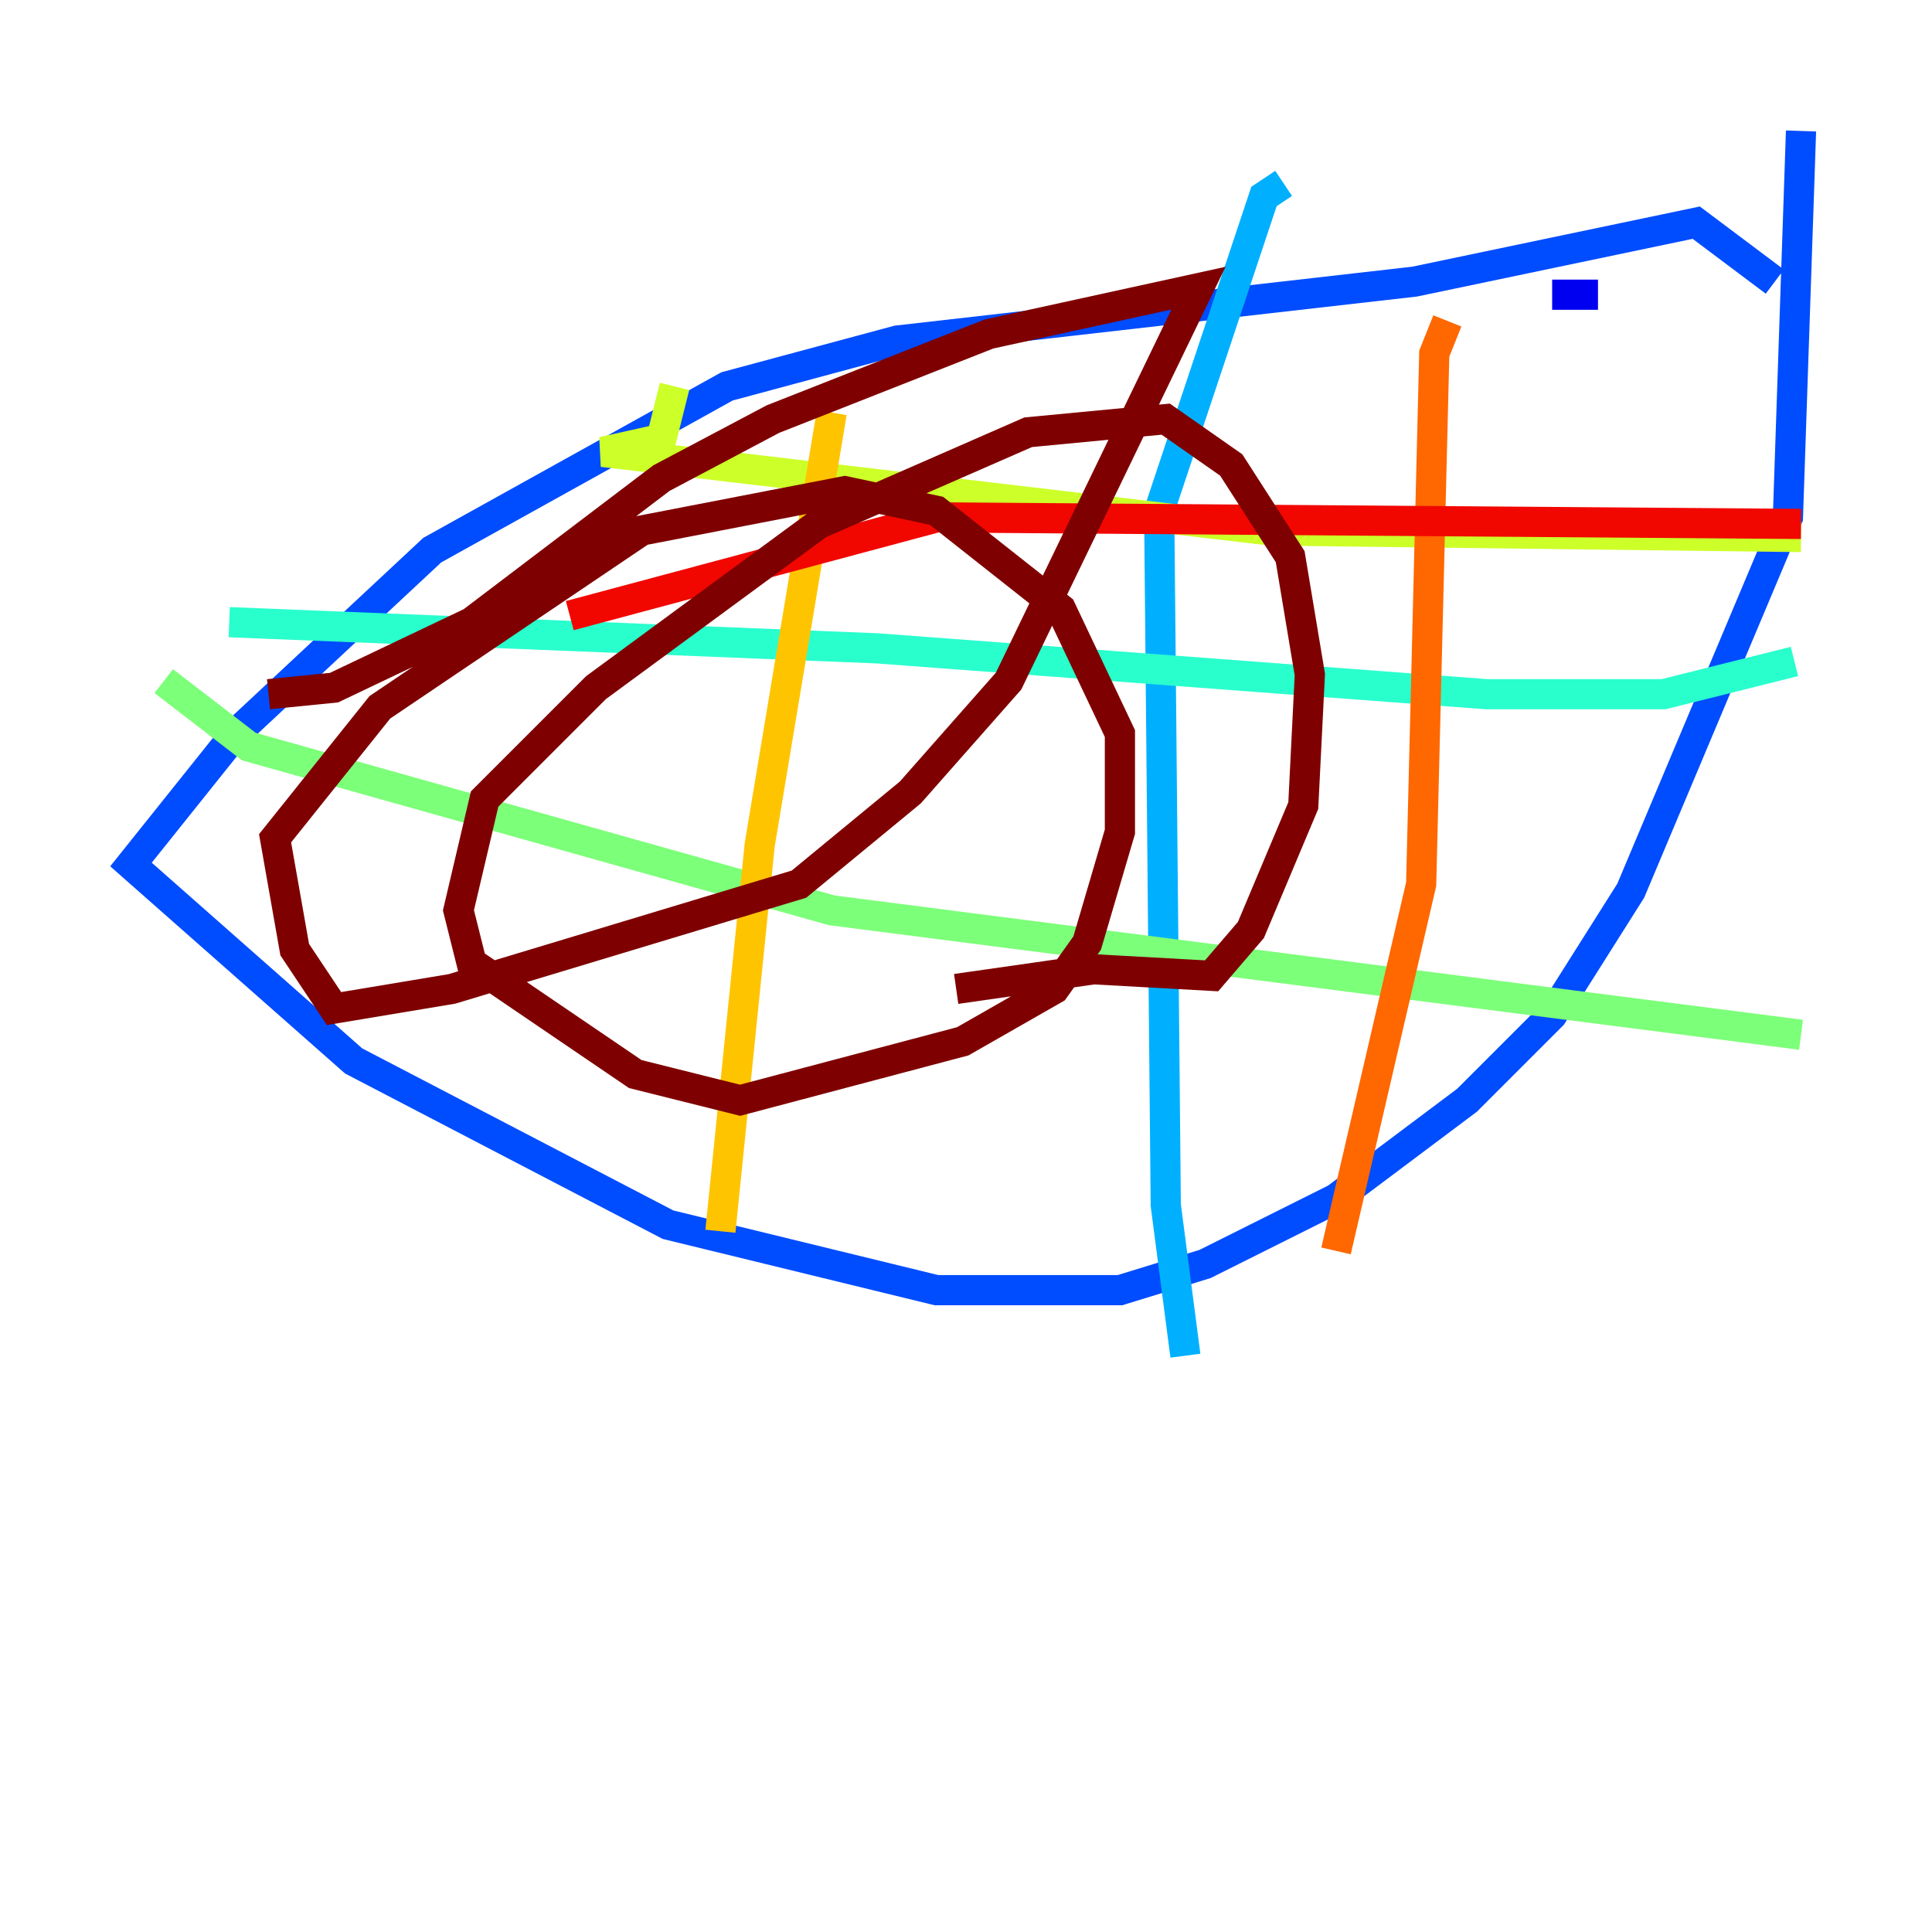 <?xml version="1.0" encoding="utf-8" ?>
<svg baseProfile="tiny" height="128" version="1.2" viewBox="0,0,128,128" width="128" xmlns="http://www.w3.org/2000/svg" xmlns:ev="http://www.w3.org/2001/xml-events" xmlns:xlink="http://www.w3.org/1999/xlink"><defs /><polyline fill="none" points="106.739,19.091 106.739,19.091" stroke="#00007f" stroke-width="2" /><polyline fill="none" points="105.871,19.525 102.834,19.525" stroke="#0000f1" stroke-width="2" /><polyline fill="none" points="117.586,18.658 112.38,14.752 93.722,18.658 59.444,22.563 48.163,25.6 28.637,36.447 15.62,48.597 8.678,57.275 23.43,70.291 44.258,81.139 62.047,85.478 74.197,85.478 79.837,83.742 88.515,79.403 97.193,72.895 102.834,67.254 108.041,59.01 118.454,34.278 119.322,8.678" stroke="#004cff" stroke-width="2" /><polyline fill="none" points="85.044,12.149 83.742,13.017 76.8,33.844 77.234,79.837 78.536,89.817" stroke="#00b0ff" stroke-width="2" /><polyline fill="none" points="15.186,41.22 58.142,42.956 98.495,45.993 110.21,45.993 118.888,43.824" stroke="#29ffcd" stroke-width="2" /><polyline fill="none" points="10.848,45.125 16.488,49.464 55.105,60.312 119.322,68.556" stroke="#7cff79" stroke-width="2" /><polyline fill="none" points="44.691,25.6 43.824,29.071 39.919,29.939 84.176,35.146 119.322,35.58" stroke="#cdff29" stroke-width="2" /><polyline fill="none" points="55.105,27.336 50.332,55.973 47.729,81.573" stroke="#ffc400" stroke-width="2" /><polyline fill="none" points="95.891,21.261 95.024,23.43 94.156,58.576 88.515,82.875" stroke="#ff6700" stroke-width="2" /><polyline fill="none" points="37.749,40.786 62.047,34.278 119.322,34.712" stroke="#f10700" stroke-width="2" /><polyline fill="none" points="17.79,45.993 22.129,45.559 31.241,41.22 43.824,31.675 51.2,27.77 65.519,22.129 79.403,19.091 66.82,45.125 60.312,52.502 52.936,58.576 29.939,65.519 22.129,66.82 19.525,62.915 18.224,55.539 25.166,46.861 42.522,35.146 55.973,32.542 62.047,33.844 70.291,40.352 74.197,48.597 74.197,55.105 72.027,62.481 69.858,65.519 63.783,68.99 49.031,72.895 42.088,71.159 31.241,63.783 30.373,60.312 32.108,52.936 39.485,45.559 54.237,34.712 68.122,28.637 77.234,27.77 81.573,30.807 85.478,36.881 86.78,44.691 86.346,53.37 82.875,61.614 80.271,64.651 72.461,64.217 63.349,65.519" stroke="#7f0000" stroke-width="2" /></svg>